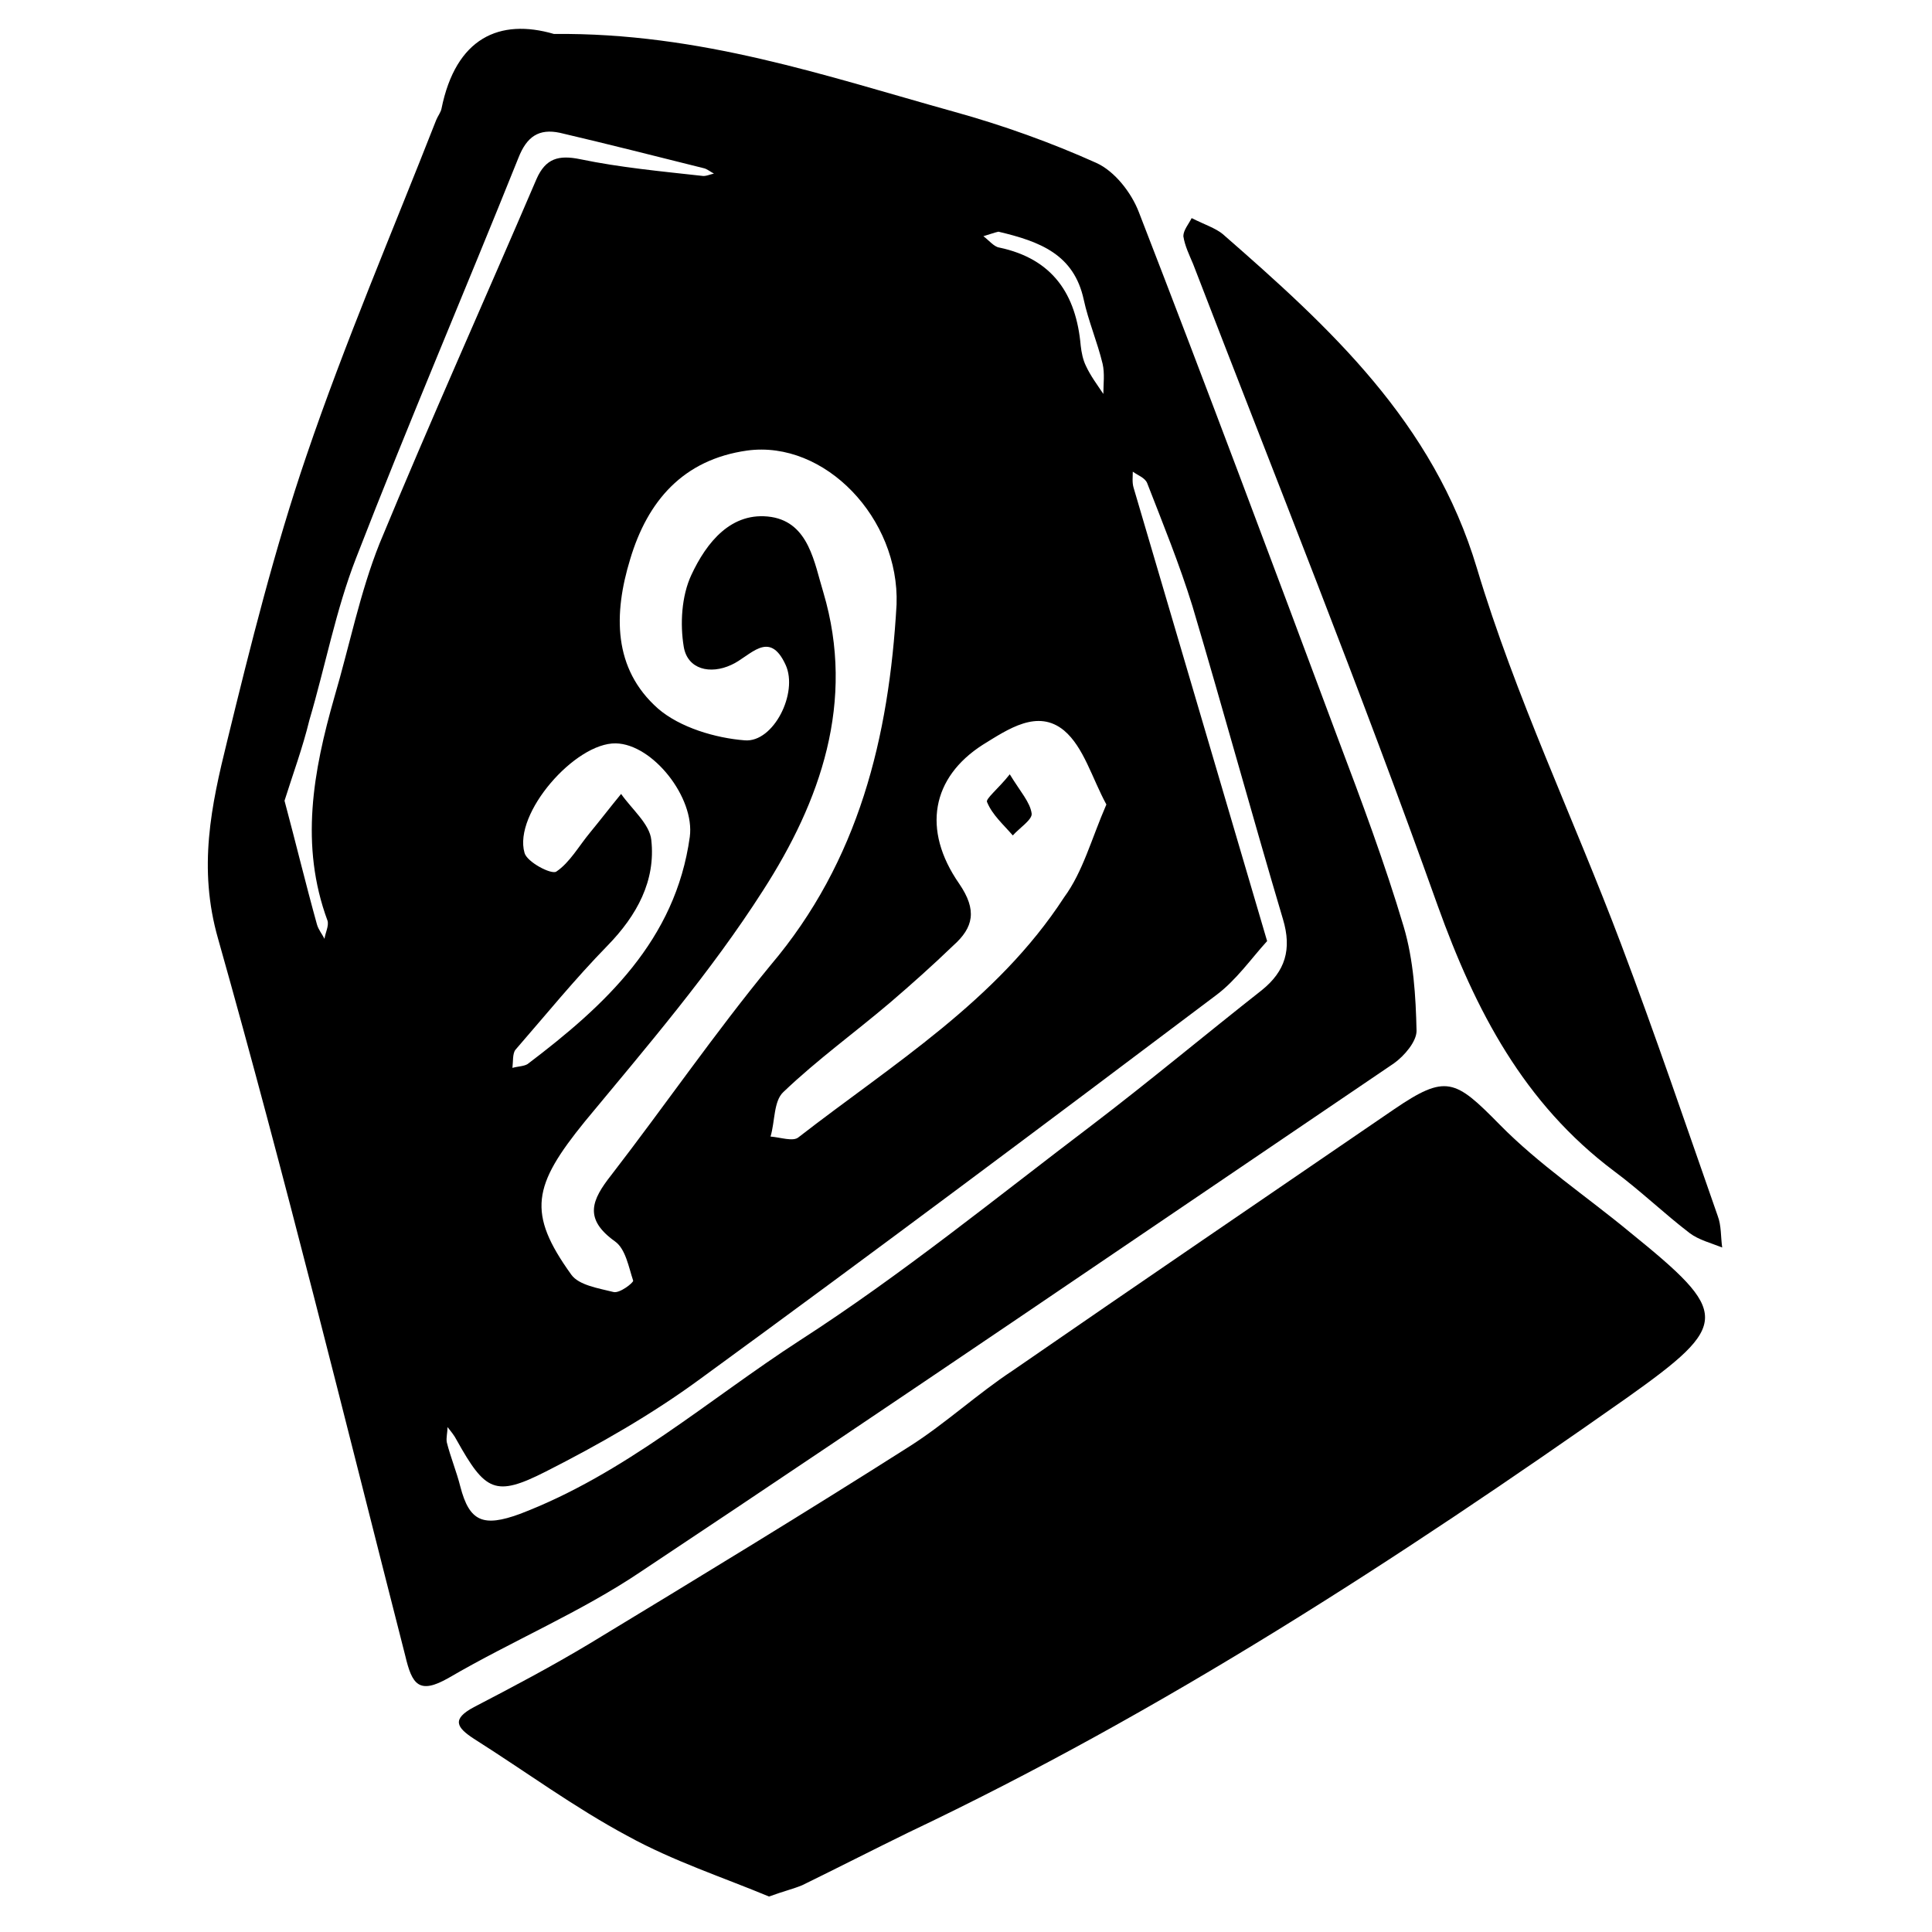 <?xml version="1.0" encoding="utf-8"?>
<!-- Generator: Adobe Illustrator 23.0.5, SVG Export Plug-In . SVG Version: 6.00 Build 0)  -->
<svg version="1.2" baseProfile="tiny" id="图层_1"
	 xmlns="http://www.w3.org/2000/svg" xmlns:xlink="http://www.w3.org/1999/xlink" x="0px" y="0px" viewBox="0 0 256 256"
	 xml:space="preserve">
<g>
	<g>
		<path d="M73.4,4.5c19.4-0.2,36.1,5.6,53,10.3c6.5,1.8,12.9,4.1,18.9,6.8c2.4,1.1,4.6,3.9,5.6,6.5c9,23.2,17.7,46.5,26.4,69.8
			c3.1,8.2,6.2,16.5,8.7,24.9c1.3,4.4,1.6,9.2,1.7,13.8c0,1.4-1.6,3.3-3,4.3c-33.2,22.5-66.3,45.1-99.7,67.3
			c-8,5.4-17.1,9.2-25.5,14.1c-4,2.3-4.9,0.9-5.8-2.9c-8.1-31.7-15.9-63.5-24.8-95c-2.7-9.4-0.9-17.7,1.2-26.2
			c3.1-12.7,6.3-25.5,10.5-37.8c5.1-15,11.4-29.7,17.2-44.5c0.2-0.5,0.6-1,0.7-1.5C60.4,5,66.2,2.4,73.4,4.5z M118.8,80.1
			c0.4-11.4-9.5-21.8-19.8-20.4c-8.5,1.2-13.2,6.7-15.5,14.4c-2.2,7.2-2.3,14.5,3.7,19.8c2.9,2.5,7.6,3.9,11.5,4.2
			c3.8,0.3,7.1-6.3,5.4-10c-2.2-4.8-4.7-1.1-7.2,0c-2.8,1.3-5.8,0.6-6.3-2.4c-0.5-3-0.3-6.7,1-9.5c2-4.3,5.3-8.5,10.6-7.7
			c5,0.8,5.7,6.1,6.9,10c4.3,14.5-0.4,27.7-8,39.5c-6.9,10.8-15.4,20.7-23.6,30.6c-6.9,8.5-7.7,12.1-1.8,20.3c1,1.4,3.6,1.8,5.6,2.3
			c0.8,0.2,2.6-1.2,2.6-1.5c-0.6-1.8-1-4.2-2.4-5.2c-4.2-3-3.1-5.5-0.5-8.8c7.1-9.2,13.7-18.8,21.1-27.8
			C113.8,114.1,117.8,97.7,118.8,80.1z M146.6,106.6c-1.9-3.5-3-7.6-5.6-9.8c-3.5-2.9-7.4-0.2-10.8,1.9c-6.7,4.3-8.1,11.2-3.1,18.4
			c2.4,3.5,1.9,5.8-0.8,8.2c-2.7,2.6-5.5,5.1-8.3,7.5c-4.7,4-9.7,7.6-14.2,11.9c-1.3,1.2-1.1,3.9-1.7,5.9c1.3,0.1,3,0.7,3.7,0.1
			c12.5-9.7,26.3-18.1,35.2-31.8C143.5,115.5,144.6,111.2,146.6,106.6z M167.9,124.7c-2.1,2.3-4.1,5.2-6.8,7.2
			c-22.7,17.1-45.4,34.1-68.3,50.8c-6.4,4.7-13.4,8.7-20.5,12.3c-6.7,3.4-8,2.6-11.8-4.2c-0.3-0.6-0.8-1.2-1.2-1.7
			c0,0.7-0.2,1.4-0.1,2c0.5,2,1.3,3.9,1.8,5.9c1.2,4.6,3,5.4,7.9,3.6c13.9-5.3,24.9-15.1,37.1-23c13.5-8.7,26-18.9,38.8-28.6
			c7.6-5.8,14.9-11.9,22.4-17.8c3.1-2.5,4-5.4,2.8-9.4c-4.1-13.8-7.9-27.7-12-41.5c-1.7-5.5-3.9-10.9-6-16.3c-0.3-0.7-1.2-1-1.9-1.5
			c0,0.7-0.1,1.4,0.1,2.1c3.8,12.9,7.6,25.8,11.4,38.7C163.6,110.1,165.6,116.9,167.9,124.7z M81.6,98.5
			c-5.4-0.1-13.6,9.3-12.1,14.5c0.3,1.2,3.5,2.9,4.2,2.5c1.8-1.2,3-3.4,4.5-5.2c1.4-1.7,2.7-3.4,4.1-5.1c1.4,2,3.8,4,4,6.1
			c0.6,5.4-1.9,10-5.8,14c-4.3,4.4-8.2,9.2-12.2,13.8c-0.4,0.5-0.3,1.6-0.4,2.4c0.7-0.2,1.5-0.2,2-0.5c10.3-7.8,19.6-16.4,21.5-30.1
			C92.1,105.7,86.5,98.6,81.6,98.5z M37.7,106.1c1.5,5.6,2.8,11,4.3,16.4c0.2,0.7,0.7,1.3,1,1.9c0.1-0.8,0.6-1.7,0.4-2.4
			c-3.7-10-1.9-19.8,0.9-29.6c2-6.8,3.4-13.9,6-20.4C57,55.8,64.2,39.8,71.1,23.7c1.2-2.7,2.9-3.2,5.8-2.6
			c5.3,1.1,10.7,1.6,16.1,2.2c0.5,0.1,1.1-0.2,1.6-0.3c-0.4-0.2-0.9-0.6-1.3-0.7c-6.4-1.6-12.7-3.2-19.1-4.7
			c-2.8-0.6-4.4,0.5-5.5,3.3c-7.1,17.7-14.6,35.2-21.5,53c-2.7,6.9-4.1,14.4-6.2,21.5C40.1,99.1,38.8,102.6,37.7,106.1z M132.3,30.7
			c-0.5,0.1-1.3,0.4-2,0.6c0.7,0.5,1.4,1.4,2.1,1.5c7.1,1.5,10.2,6.2,10.8,13c0.1,0.9,0.3,1.9,0.7,2.7c0.6,1.3,1.5,2.5,2.3,3.7
			c0-1.3,0.2-2.7-0.1-4c-0.7-2.9-1.9-5.7-2.5-8.5C142.3,33.7,137.8,32,132.3,30.7z"/>
		<path d="M101.9,251.3c-6-2.5-12.7-4.7-18.7-8c-7.1-3.8-13.6-8.6-20.4-12.9c-2.3-1.5-3-2.6,0-4.2c5.2-2.7,10.3-5.4,15.3-8.4
			c14.2-8.6,28.5-17.3,42.5-26.2c4.7-3,8.9-6.9,13.6-10c16.8-11.6,33.7-23.1,50.5-34.6c6.9-4.7,8.1-4,14,2
			c5.2,5.3,11.5,9.5,17.3,14.3c13.2,10.7,13.4,12.1-0.4,21.9c-30.4,21.4-61.5,41.6-95.2,57.6c-4.7,2.3-9.4,4.7-14.1,7
			C105.1,250.3,103.8,250.6,101.9,251.3z"/>
		<path d="M157.9,28.9c1.8,0.9,3.1,1.3,4.1,2.1c14.2,12.4,27.9,24.9,33.7,44.3c5.1,17,12.8,33.1,19.1,49.8c4.5,11.9,8.6,24,12.8,36
			c0.5,1.3,0.4,2.8,0.6,4.2c-1.5-0.6-3.1-1-4.3-1.9c-3.4-2.6-6.5-5.6-10-8.2c-12-9-18.4-21.3-23.4-35.2
			c-10.2-28.6-21.5-56.7-32.4-85c-0.5-1.2-1.1-2.4-1.3-3.7C156.8,30.5,157.5,29.7,157.9,28.9z"/>
		<path d="M133.8,102.6c1.4,2.3,2.7,3.7,2.9,5.2c0.1,0.8-1.6,1.9-2.5,2.9c-1.2-1.4-2.7-2.7-3.4-4.4
			C130.5,105.9,132.3,104.5,133.8,102.6z"/>
	</g>
</g>
</svg>
